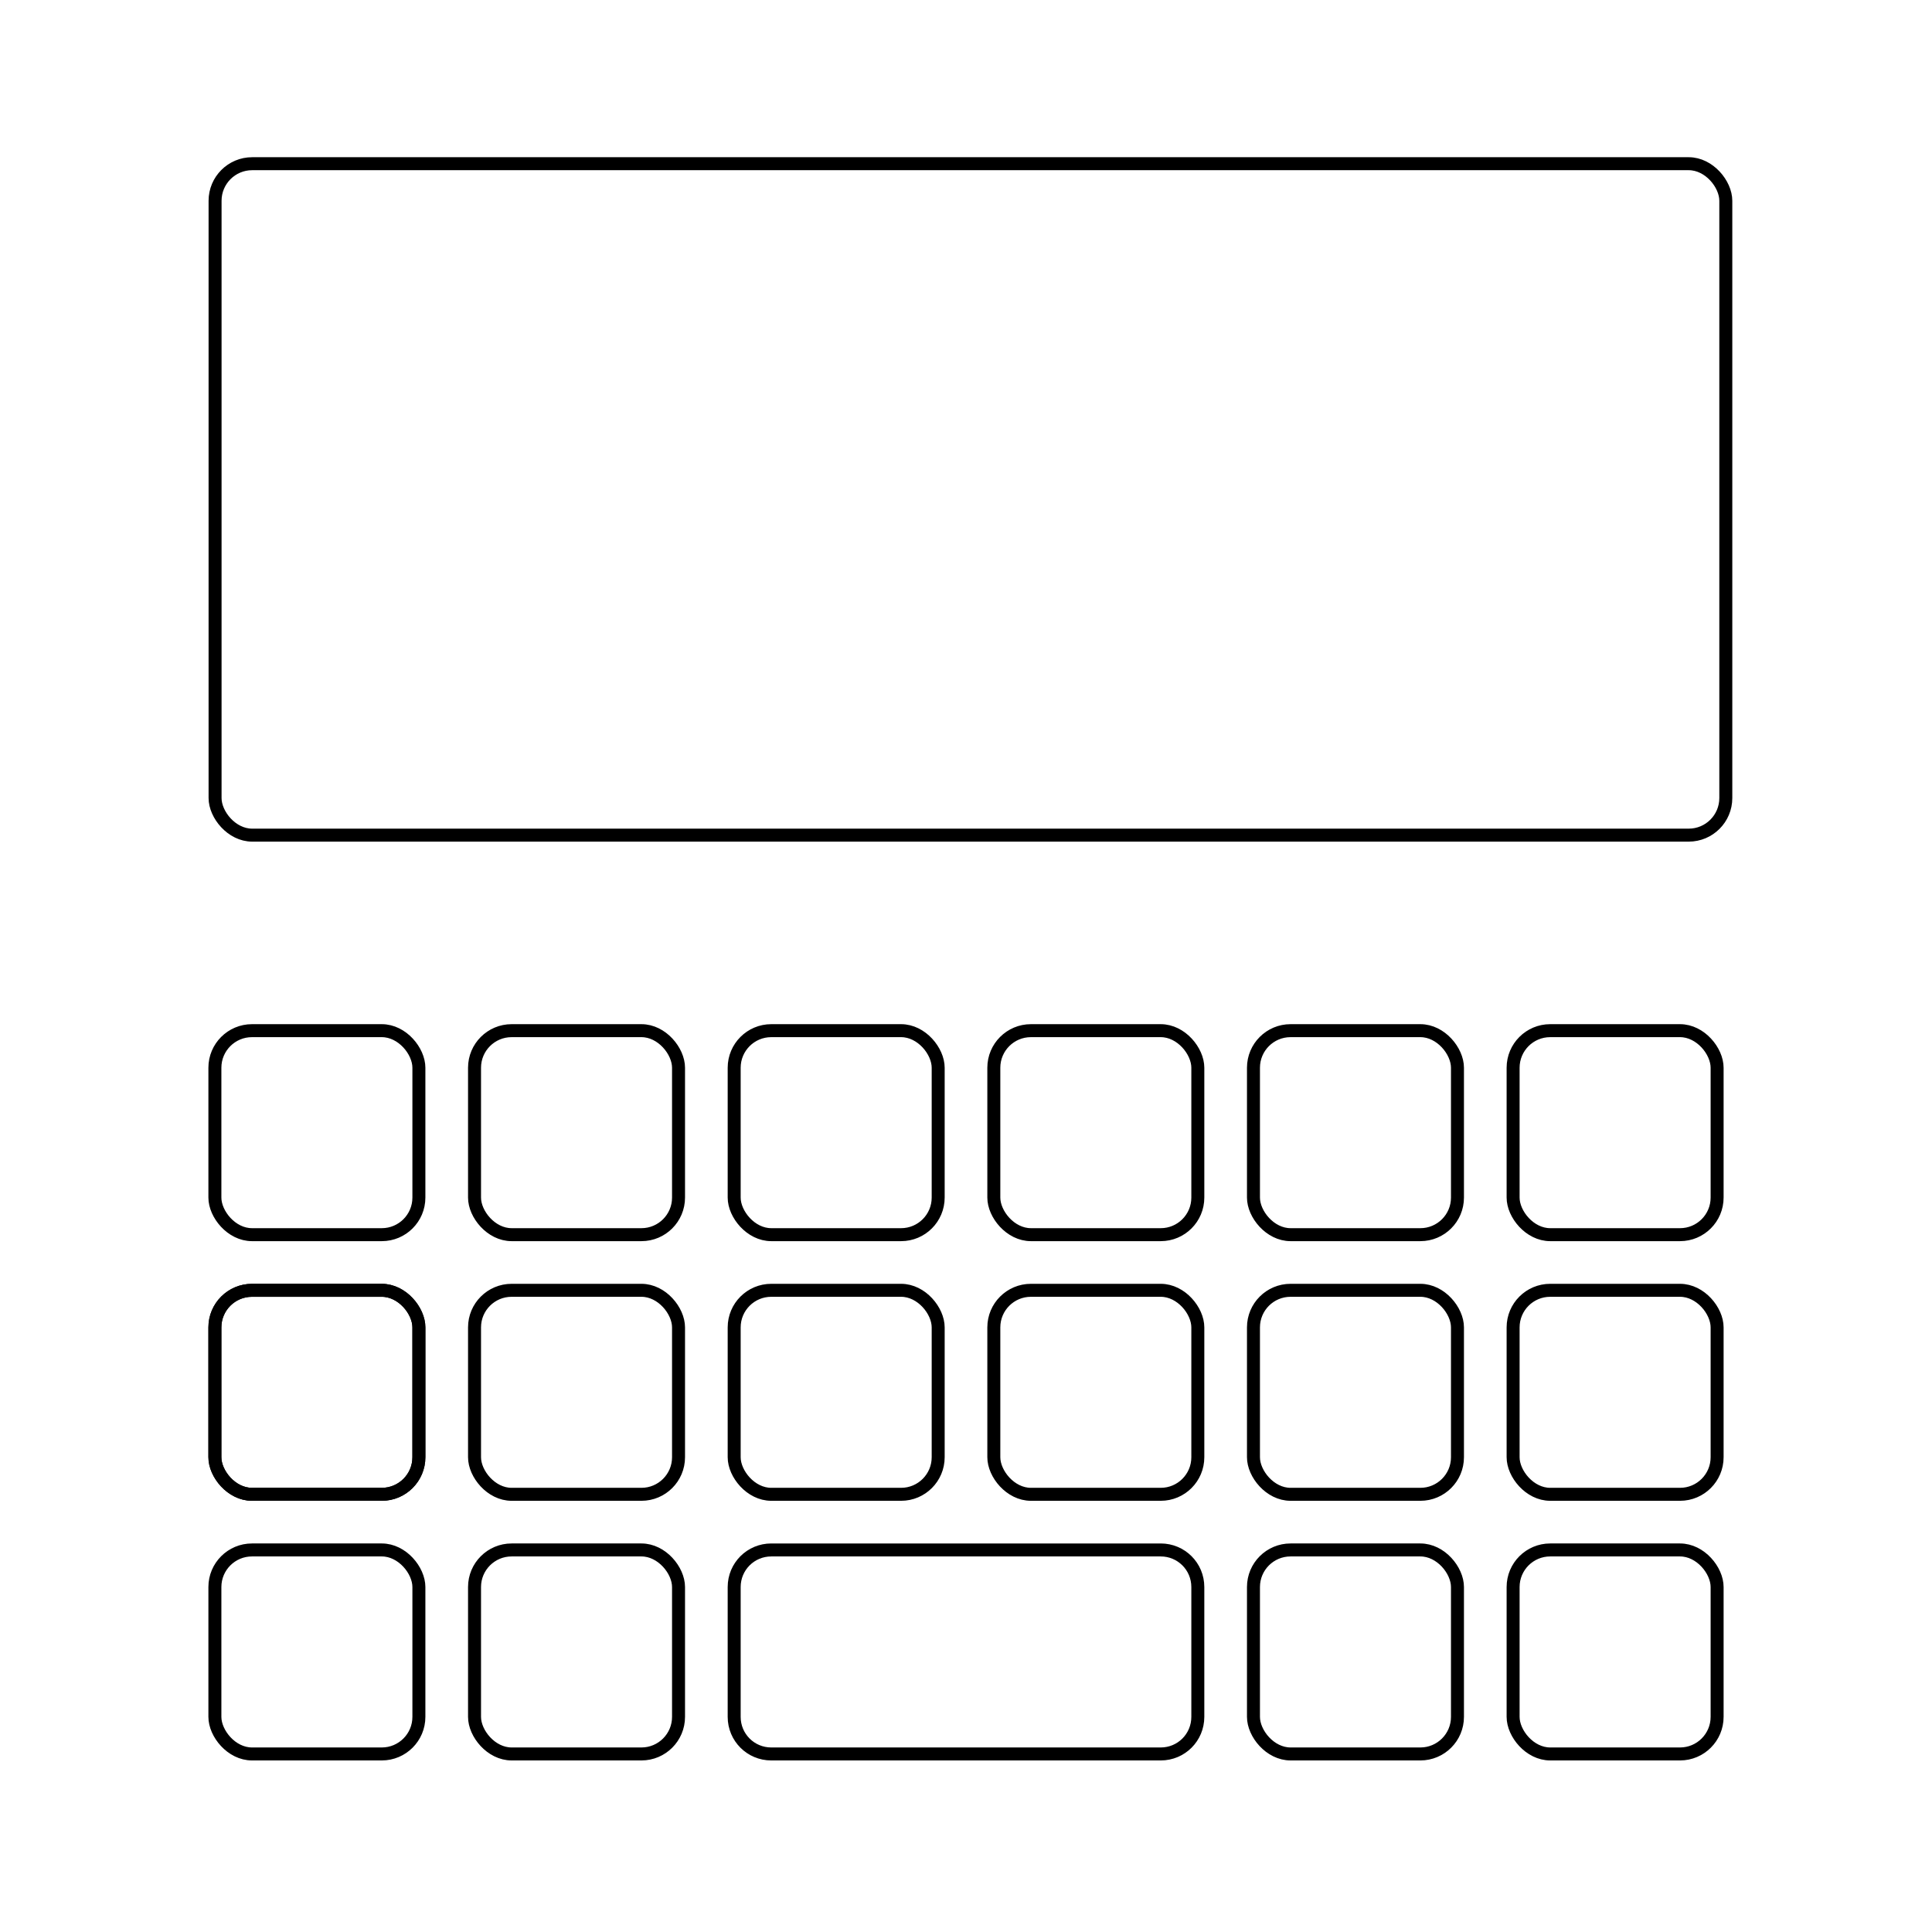 <?xml version="1.0" encoding="UTF-8" standalone="no"?>
<!-- Created with Inkscape (http://www.inkscape.org/) -->

<svg
   xmlns:dc="http://purl.org/dc/elements/1.1/"
   xmlns:cc="http://creativecommons.org/ns#"
   xmlns:rdf="http://www.w3.org/1999/02/22-rdf-syntax-ns#"
   xmlns:svg="http://www.w3.org/2000/svg"
   xmlns="http://www.w3.org/2000/svg"
   xmlns:sodipodi="http://sodipodi.sourceforge.net/DTD/sodipodi-0.dtd"
   xmlns:inkscape="http://www.inkscape.org/namespaces/inkscape"
   width="210mm"
   height="210mm"
   viewBox="0 0 744.094 744.094"
   id="svg4186"
   version="1.1"
   inkscape:version="0.91 r13725"
   sodipodi:docname="code.svg">
  <defs
     id="defs4188" />
  <sodipodi:namedview
     id="base"
     pagecolor="#ffffff"
     bordercolor="#666666"
     borderopacity="1.0"
     inkscape:pageopacity="0.0"
     inkscape:pageshadow="2"
     inkscape:zoom="0.7"
     inkscape:cx="419.59453"
     inkscape:cy="395.6609"
     inkscape:document-units="px"
     inkscape:current-layer="layer1"
     showgrid="false"
     inkscape:window-width="1920"
     inkscape:window-height="1017"
     inkscape:window-x="0"
     inkscape:window-y="0"
     inkscape:window-maximized="1" />
  <g
     inkscape:label="Calque 1"
     inkscape:groupmode="layer"
     id="layer1"
     transform="translate(0,-308.268)">
    <g
       id="g4800"
       transform="translate(8.476,120)">
      <rect
         ry="14.286"
         y="585.219"
         x="74.286"
         height="78.571"
         width="78.571"
         id="rect4741"
         style="opacity:1;fill:none;fill-opacity:1;stroke:#000000;stroke-width:5;stroke-linecap:round;stroke-linejoin:miter;stroke-miterlimit:4;stroke-dasharray:none;stroke-opacity:1" />
      <rect
         style="opacity:1;fill:none;fill-opacity:1;stroke:#000000;stroke-width:5;stroke-linecap:round;stroke-linejoin:miter;stroke-miterlimit:4;stroke-dasharray:none;stroke-opacity:1"
         id="rect4743"
         width="78.571"
         height="78.571"
         x="174.286"
         y="585.219"
         ry="14.286" />
      <rect
         ry="14.286"
         y="585.219"
         x="274.286"
         height="78.571"
         width="78.571"
         id="rect4745"
         style="opacity:1;fill:none;fill-opacity:1;stroke:#000000;stroke-width:5;stroke-linecap:round;stroke-linejoin:miter;stroke-miterlimit:4;stroke-dasharray:none;stroke-opacity:1" />
      <rect
         style="opacity:1;fill:none;fill-opacity:1;stroke:#000000;stroke-width:5;stroke-linecap:round;stroke-linejoin:miter;stroke-miterlimit:4;stroke-dasharray:none;stroke-opacity:1"
         id="rect4747"
         width="78.571"
         height="78.571"
         x="374.286"
         y="585.219"
         ry="14.286" />
      <rect
         ry="14.286"
         y="585.219"
         x="474.286"
         height="78.571"
         width="78.571"
         id="rect4749"
         style="opacity:1;fill:none;fill-opacity:1;stroke:#000000;stroke-width:5;stroke-linecap:round;stroke-linejoin:miter;stroke-miterlimit:4;stroke-dasharray:none;stroke-opacity:1" />
      <rect
         style="opacity:1;fill:none;fill-opacity:1;stroke:#000000;stroke-width:5;stroke-linecap:round;stroke-linejoin:miter;stroke-miterlimit:4;stroke-dasharray:none;stroke-opacity:1"
         id="rect4751"
         width="78.571"
         height="78.571"
         x="474.286"
         y="685.219"
         ry="14.286" />
      <rect
         ry="14.286"
         y="685.219"
         x="374.286"
         height="78.571"
         width="78.571"
         id="rect4753"
         style="opacity:1;fill:none;fill-opacity:1;stroke:#000000;stroke-width:5;stroke-linecap:round;stroke-linejoin:miter;stroke-miterlimit:4;stroke-dasharray:none;stroke-opacity:1" />
      <rect
         style="opacity:1;fill:none;fill-opacity:1;stroke:#000000;stroke-width:5;stroke-linecap:round;stroke-linejoin:miter;stroke-miterlimit:4;stroke-dasharray:none;stroke-opacity:1"
         id="rect4755"
         width="78.571"
         height="78.571"
         x="274.286"
         y="685.219"
         ry="14.286" />
      <rect
         ry="14.286"
         y="685.219"
         x="174.286"
         height="78.571"
         width="78.571"
         id="rect4757"
         style="opacity:1;fill:none;fill-opacity:1;stroke:#000000;stroke-width:5;stroke-linecap:round;stroke-linejoin:miter;stroke-miterlimit:4;stroke-dasharray:none;stroke-opacity:1" />
      <rect
         style="opacity:1;fill:none;fill-opacity:1;stroke:#000000;stroke-width:5;stroke-linecap:round;stroke-linejoin:miter;stroke-miterlimit:4;stroke-dasharray:none;stroke-opacity:1"
         id="rect4759"
         width="78.571"
         height="78.571"
         x="74.286"
         y="685.219"
         ry="14.286" />
      <rect
         ry="14.286"
         y="685.219"
         x="74.286"
         height="78.571"
         width="78.571"
         id="rect4761"
         style="opacity:1;fill:none;fill-opacity:1;stroke:#000000;stroke-width:5;stroke-linecap:round;stroke-linejoin:miter;stroke-miterlimit:4;stroke-dasharray:none;stroke-opacity:1" />
      <rect
         style="opacity:1;fill:none;fill-opacity:1;stroke:#000000;stroke-width:5;stroke-linecap:round;stroke-linejoin:miter;stroke-miterlimit:4;stroke-dasharray:none;stroke-opacity:1"
         id="rect4763"
         width="78.571"
         height="78.571"
         x="74.286"
         y="785.219"
         ry="14.286" />
      <rect
         ry="14.286"
         y="785.219"
         x="174.286"
         height="78.571"
         width="78.571"
         id="rect4765"
         style="opacity:1;fill:none;fill-opacity:1;stroke:#000000;stroke-width:5;stroke-linecap:round;stroke-linejoin:miter;stroke-miterlimit:4;stroke-dasharray:none;stroke-opacity:1" />
      <path
         sodipodi:nodetypes="cssssccsssscc"
         inkscape:connector-curvature="0"
         id="rect4767"
         d="m 338.571,863.791 -50,0 c -7.914,0 -14.286,-6.371 -14.286,-14.286 l 0,-50 c 0,-7.914 6.371,-14.286 14.286,-14.286 l 50,0 50,0 50,0 c 7.914,0 14.286,6.371 14.286,14.286 l 0,50 c 0,7.914 -6.371,14.286 -14.286,14.286 l -50,0 z"
         style="opacity:1;fill:none;fill-opacity:1;stroke:#000000;stroke-width:5;stroke-linecap:round;stroke-linejoin:miter;stroke-miterlimit:4;stroke-dasharray:none;stroke-opacity:1" />
      <rect
         style="opacity:1;fill:none;fill-opacity:1;stroke:#000000;stroke-width:5;stroke-linecap:round;stroke-linejoin:miter;stroke-miterlimit:4;stroke-dasharray:none;stroke-opacity:1"
         id="rect4771"
         width="78.571"
         height="78.571"
         x="474.286"
         y="785.219"
         ry="14.286" />
      <rect
         ry="14.286"
         y="785.219"
         x="574.286"
         height="78.571"
         width="78.571"
         id="rect4773"
         style="opacity:1;fill:none;fill-opacity:1;stroke:#000000;stroke-width:5;stroke-linecap:round;stroke-linejoin:miter;stroke-miterlimit:4;stroke-dasharray:none;stroke-opacity:1" />
      <rect
         style="opacity:1;fill:none;fill-opacity:1;stroke:#000000;stroke-width:5;stroke-linecap:round;stroke-linejoin:miter;stroke-miterlimit:4;stroke-dasharray:none;stroke-opacity:1"
         id="rect4777"
         width="78.571"
         height="78.571"
         x="574.286"
         y="685.219"
         ry="14.286" />
      <rect
         ry="14.286"
         y="585.219"
         x="574.286"
         height="78.571"
         width="78.571"
         id="rect4779"
         style="opacity:1;fill:none;fill-opacity:1;stroke:#000000;stroke-width:5;stroke-linecap:round;stroke-linejoin:miter;stroke-miterlimit:4;stroke-dasharray:none;stroke-opacity:1" />
    </g>
    <rect
       style="opacity:1;fill:none;fill-opacity:1;stroke:#000000;stroke-width:5;stroke-linecap:round;stroke-linejoin:miter;stroke-miterlimit:4;stroke-dasharray:none;stroke-opacity:1"
       id="rect4820"
       width="581.848"
       height="258.599"
       x="82.833"
       y="371.316"
       ry="14.286" />
  </g>
</svg>
